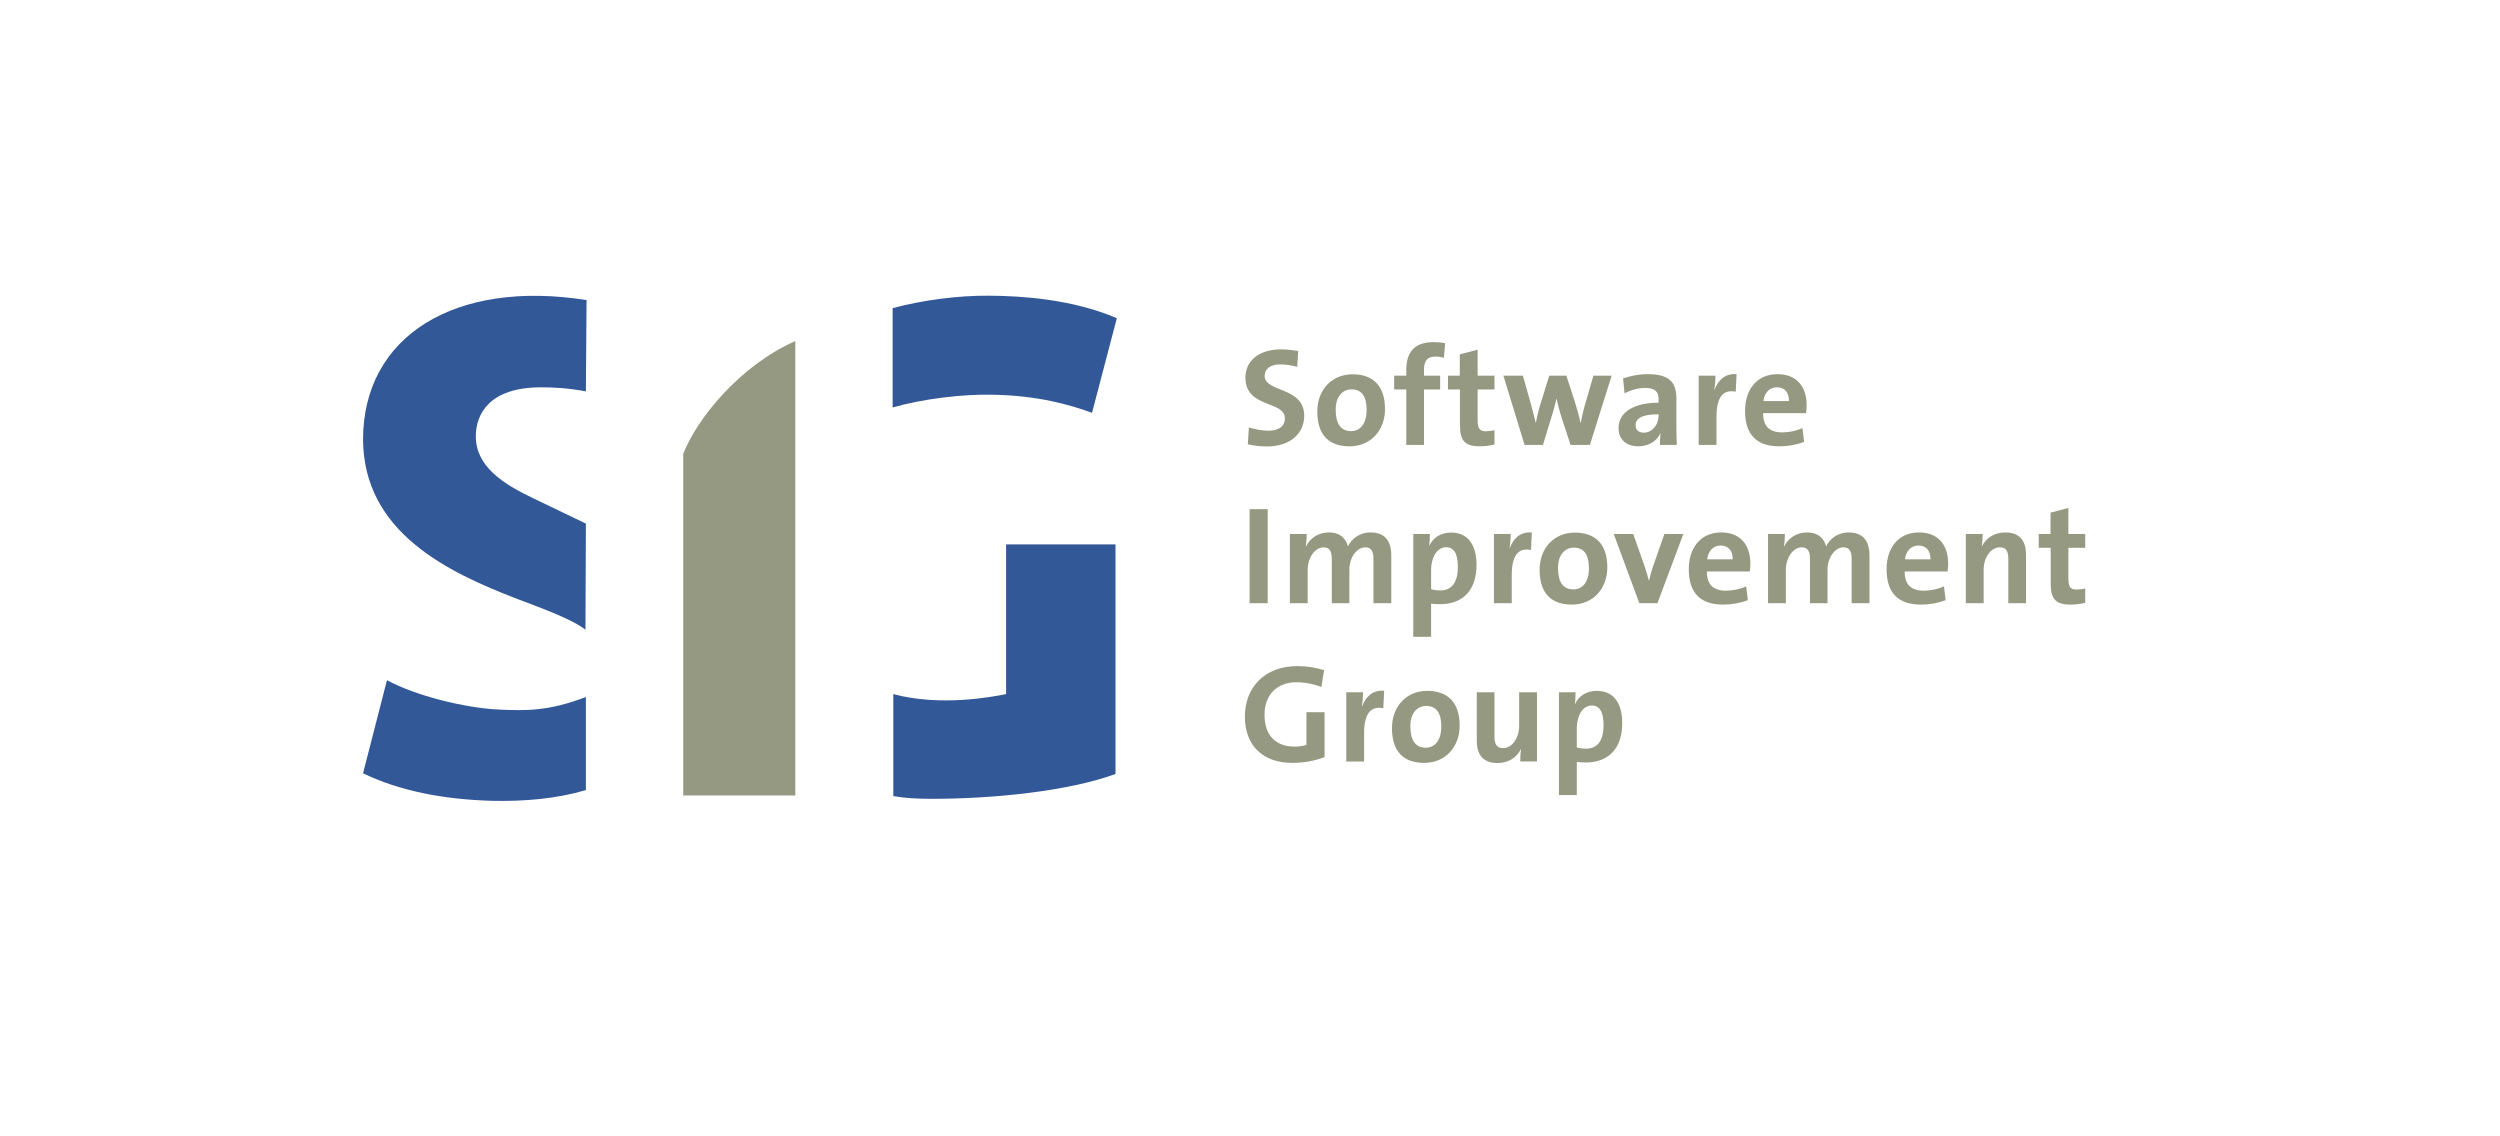 <?xml version="1.0" encoding="UTF-8" standalone="no"?>
<svg
   xmlns:dc="http://purl.org/dc/elements/1.1/"
   xmlns:cc="http://creativecommons.org/ns#"
   xmlns:rdf="http://www.w3.org/1999/02/22-rdf-syntax-ns#"
   xmlns:svg="http://www.w3.org/2000/svg"
   xmlns="http://www.w3.org/2000/svg"
   viewBox="0 0 249.453 113.387"
   height="113.387"
   width="249.453"
   xml:space="preserve"
   id="svg2"
   version="1.1"><defs
     id="defs6" /><g
     transform="matrix(1.333,0,0,-1.333,0,113.387)"
     id="g10"><g
       transform="scale(0.1)"
       id="g12"><path
         id="path14"
         style="fill:#325898;fill-opacity:1;fill-rule:nonzero;stroke:none"
         d="M 753.102,443.086 V 331.047 c -10.051,-2 -48.739,-9.539 -84.418,0 v -76.371 c 9.039,-1.52 18.097,-2.02 28.648,-2.02 45.719,0 101.988,5.539 137.672,18.602 v 171.828 z m 64.32,98.492 18.582,70.848 c -33.774,14.41 -71.473,16.66 -95.383,16.859 -23.617,0.192 -49.82,-3.297 -72.449,-9.328 v -74.359 c 22.629,6.531 52.762,10.05 74.371,9.55 35.18,-0.5 59.789,-8.031 74.879,-13.57" /><path
         id="path16"
         style="fill:#325898;fill-opacity:1;fill-rule:nonzero;stroke:none"
         d="m 438.563,557.656 0.5,68.328 c -97.981,15.582 -167.309,-26.629 -167.309,-104.5 0.488,-69.347 63.309,-99.148 115.559,-119.257 14.57,-5.532 41.488,-15.161 50.929,-23.032 l 0.321,79.481 -39.7,19.09 c -22.09,10.55 -42.703,23.621 -42.703,46.218 0,16.59 10.051,36.692 48.731,36.692 9.543,0 20.101,-0.5 33.672,-3.02 M 289.66,341.465 271.754,271.758 c 27.117,-13.063 59.789,-19.602 96.969,-20.602 23.609,-0.5 47.73,1.5 69.84,8.039 v 69.7 c -28.622,-11.008 -45.922,-10.219 -64.782,-9.438 -25.347,1.051 -63.019,10.461 -84.121,22.008" /><path
         id="path18"
         style="fill:#959981;fill-opacity:1;fill-rule:nonzero;stroke:none"
         d="M 511.418,510.93 V 255.18 h 83.918 v 340.16 c -41.668,-18.512 -73.367,-57.774 -83.918,-84.41" /><path
         id="path20"
         style="fill:#959981;fill-opacity:1;fill-rule:nonzero;stroke:none"
         d="m 948.426,516.418 c -5.008,0 -10.02,0.52 -14.391,1.672 l 0.832,12.621 c 3.961,-1.363 9.602,-2.512 14.711,-2.512 6.879,0 12.199,2.821 12.199,9.281 0,13.458 -29.511,7.309 -29.511,30.458 0,12.511 9.902,21.16 26.8,21.16 3.961,0 8.551,-0.52 12.711,-1.25 l -0.73,-11.887 c -3.961,1.148 -8.34,1.879 -12.609,1.879 -7.833,0 -11.79,-3.539 -11.79,-8.551 0,-12.621 29.618,-7.922 29.618,-29.93 0,-13.242 -10.528,-22.941 -27.84,-22.941" /><path
         id="path22"
         style="fill:#959981;fill-opacity:1;fill-rule:nonzero;stroke:none"
         d="m 1010.25,516.527 c -14.699,0 -24.187,7.61 -24.187,26.071 0,16.16 10.738,27.84 26.487,27.84 14.7,0 24.19,-8.133 24.19,-25.961 0,-16.27 -10.95,-27.95 -26.49,-27.95 m 1.36,42.649 c -5.94,0 -11.778,-4.59 -11.778,-15.231 0,-10.629 3.858,-16.05 11.568,-16.05 6.57,0 11.58,5.32 11.58,15.839 0,10.024 -3.55,15.442 -11.37,15.442" /><path
         id="path24"
         style="fill:#959981;fill-opacity:1;fill-rule:nonzero;stroke:none"
         d="m 1080.83,582.742 c -2.08,0.731 -4.48,0.942 -6.47,0.942 -5.83,0 -8.44,-3.032 -8.44,-9.911 v -4.378 h 12.1 v -10.321 h -12.1 v -41.511 h -13.25 v 41.511 h -9.07 v 10.321 h 9.07 v 4.168 c 0,14.082 6.47,20.96 20.65,20.96 2.82,0 5.73,-0.199 8.44,-0.832 l -0.93,-10.949" /><path
         id="path26"
         style="fill:#959981;fill-opacity:1;fill-rule:nonzero;stroke:none"
         d="m 1107.85,516.527 c -11.48,0 -15.02,4.168 -15.02,16.27 v 26.269 h -8.96 v 10.329 h 8.85 v 15.953 l 13.35,3.547 v -19.5 h 12.62 v -10.329 h -12.62 v -22.73 c 0,-6.668 1.57,-8.551 6.16,-8.551 2.18,0 4.59,0.32 6.46,0.832 v -10.73 c -3.33,-0.84 -7.19,-1.36 -10.84,-1.36" /><path
         id="path28"
         style="fill:#959981;fill-opacity:1;fill-rule:nonzero;stroke:none"
         d="m 1190.12,517.566 h -14.5 l -7.5,23.039 c -1.15,3.551 -1.98,7.204 -2.92,11.583 h -0.1 c -1.05,-4.801 -2.19,-8.762 -3.55,-13.032 l -6.57,-21.59 h -13.76 l -15.86,51.832 h 14.61 l 5.52,-19.613 c 1.36,-5.109 2.82,-10.316 4.07,-15.637 h 0.1 c 1.05,5.739 2.29,10.43 3.76,15.02 l 6.25,20.23 h 12.83 l 6.36,-19.613 c 1.87,-5.937 3.13,-10.527 4.17,-15.637 h 0.21 c 1.04,5.321 2.08,9.911 3.65,15.02 l 5.84,20.23 h 13.66 l -16.27,-51.832" /><path
         id="path30"
         style="fill:#959981;fill-opacity:1;fill-rule:nonzero;stroke:none"
         d="m 1242.55,517.566 c 0,3.02 0.1,6.051 0.52,8.762 l -0.1,0.098 c -2.5,-5.84 -8.87,-9.899 -16.58,-9.899 -9.39,0 -14.81,5.321 -14.81,13.661 0,12.41 12.3,18.98 29.92,18.98 v 2.809 c 0,5.429 -2.6,8.242 -10.1,8.242 -4.7,0 -10.95,-1.563 -15.33,-4.063 l -1.15,11.153 c 5.21,1.879 11.88,3.238 18.56,3.238 16.68,0 21.37,-6.781 21.37,-18.051 v -21.578 c 0,-4.172 0.11,-9.07 0.32,-13.352 z m -1.05,22.942 c -14.08,0 -17.2,-4.07 -17.2,-8.242 0,-3.328 2.29,-5.52 6.15,-5.52 6.57,0 11.05,6.262 11.05,12.512 v 1.25" /><path
         id="path32"
         style="fill:#959981;fill-opacity:1;fill-rule:nonzero;stroke:none"
         d="m 1299.27,557.402 c -9.59,1.981 -14.39,-4.281 -14.39,-18.668 v -21.171 h -13.35 v 51.832 h 12.61 c 0,-2.602 -0.3,-6.782 -0.93,-10.43 h 0.21 c 2.5,6.566 7.51,12.308 16.48,11.578 l -0.63,-13.141" /><path
         id="path34"
         style="fill:#959981;fill-opacity:1;fill-rule:nonzero;stroke:none"
         d="m 1351.92,541.344 h -32.11 c -0.11,-9.699 4.69,-14.391 14.28,-14.391 5.11,0 10.64,1.149 15.12,3.231 l 1.26,-10.321 c -5.53,-2.191 -12.1,-3.34 -18.57,-3.34 -16.48,0 -25.65,8.239 -25.65,26.489 0,15.851 8.75,27.531 24.3,27.531 15.11,0 21.79,-10.328 21.79,-23.148 0,-1.774 -0.11,-3.864 -0.42,-6.051 m -21.79,19.398 c -5.53,0 -9.39,-4.07 -10.12,-10.328 h 19.09 c 0.2,6.469 -3.34,10.328 -8.97,10.328" /><path
         id="path36"
         style="fill:#959981;fill-opacity:1;fill-rule:nonzero;stroke:none"
         d="m 935.391,469.477 h 13.547 v -70.391 h -13.547 v 70.391" /><path
         id="path38"
         style="fill:#959981;fill-opacity:1;fill-rule:nonzero;stroke:none"
         d="m 1028.09,399.082 v 32.852 c 0,5.519 -1.25,8.968 -6.16,8.968 -5.84,0 -11.88,-6.89 -11.88,-17 v -24.82 h -13.152 v 32.852 c 0,5.109 -1.031,8.968 -6.14,8.968 -6.16,0 -11.899,-7.3 -11.899,-17 v -24.82 H 965.52 v 51.832 h 12.609 c 0,-2.402 -0.199,-6.262 -0.719,-9.281 h 0.199 c 3.129,6.359 9.391,10.43 17.11,10.43 9.171,0 13.031,-5.43 14.281,-10.43 2.4,5.109 8.14,10.43 16.9,10.43 10.01,0 15.54,-5.532 15.54,-17.309 v -35.672 h -13.35" /><path
         id="path40"
         style="fill:#959981;fill-opacity:1;fill-rule:nonzero;stroke:none"
         d="m 1077.92,398.352 c -2.5,0 -4.48,0.109 -6.67,0.418 v -24.821 h -13.35 v 76.961 h 12.41 c 0,-2.508 -0.1,-5.937 -0.52,-8.66 h 0.21 c 2.92,6.051 8.45,9.699 16.27,9.699 12.3,0 18.98,-8.859 18.98,-24.187 0,-18.039 -9.39,-29.41 -27.33,-29.41 m 4.49,42.648 c -6.99,0 -11.16,-8.129 -11.16,-17 v -14.379 c 2.09,-0.629 4.27,-0.941 6.98,-0.941 7.51,0 13.04,4.793 13.04,17.621 0,9.699 -2.82,14.699 -8.86,14.699" /><path
         id="path42"
         style="fill:#959981;fill-opacity:1;fill-rule:nonzero;stroke:none"
         d="m 1146.01,438.918 c -9.59,1.98 -14.39,-4.281 -14.39,-18.672 v -21.168 h -13.35 v 51.828 h 12.61 c 0,-2.597 -0.3,-6.777 -0.93,-10.429 h 0.21 c 2.5,6.57 7.51,12.312 16.48,11.582 l -0.63,-13.141" /><path
         id="path44"
         style="fill:#959981;fill-opacity:1;fill-rule:nonzero;stroke:none"
         d="m 1176.66,398.043 c -14.7,0 -24.19,7.609 -24.19,26.066 0,16.161 10.74,27.84 26.49,27.84 14.7,0 24.19,-8.129 24.19,-25.957 0,-16.269 -10.95,-27.949 -26.49,-27.949 m 1.36,42.648 c -5.94,0 -11.78,-4.589 -11.78,-15.23 0,-10.629 3.86,-16.051 11.57,-16.051 6.57,0 11.58,5.32 11.58,15.84 0,10.02 -3.55,15.441 -11.37,15.441" /><path
         id="path46"
         style="fill:#959981;fill-opacity:1;fill-rule:nonzero;stroke:none"
         d="m 1240.68,399.082 h -13.55 l -19.19,51.832 h 14.6 l 8.24,-23.359 c 1.25,-3.551 2.49,-7.723 3.44,-11.473 h 0.2 c 0.84,3.551 1.88,7.512 3.13,11.051 l 8.34,23.781 h 14.19 l -19.4,-51.832" /><path
         id="path48"
         style="fill:#959981;fill-opacity:1;fill-rule:nonzero;stroke:none"
         d="m 1309.8,422.859 h -32.11 c -0.11,-9.703 4.69,-14.39 14.28,-14.39 5.11,0 10.64,1.148 15.12,3.23 l 1.26,-10.32 c -5.53,-2.191 -12.1,-3.34 -18.57,-3.34 -16.48,0 -25.65,8.238 -25.65,26.488 0,15.852 8.75,27.532 24.3,27.532 15.11,0 21.79,-10.332 21.79,-23.153 0,-1.769 -0.11,-3.859 -0.42,-6.047 m -21.79,19.399 c -5.53,0 -9.39,-4.07 -10.12,-10.328 h 19.09 c 0.2,6.468 -3.34,10.328 -8.97,10.328" /><path
         id="path50"
         style="fill:#959981;fill-opacity:1;fill-rule:nonzero;stroke:none"
         d="m 1386.03,399.082 v 32.852 c 0,5.519 -1.25,8.968 -6.16,8.968 -5.84,0 -11.88,-6.89 -11.88,-17 v -24.82 h -13.15 v 32.852 c 0,5.109 -1.03,8.968 -6.14,8.968 -6.16,0 -11.9,-7.3 -11.9,-17 v -24.82 h -13.34 v 51.832 h 12.61 c 0,-2.402 -0.2,-6.262 -0.72,-9.281 h 0.2 c 3.13,6.359 9.39,10.43 17.11,10.43 9.17,0 13.03,-5.43 14.28,-10.43 2.4,5.109 8.14,10.43 16.9,10.43 10.01,0 15.54,-5.532 15.54,-17.309 v -35.672 h -13.35" /><path
         id="path52"
         style="fill:#959981;fill-opacity:1;fill-rule:nonzero;stroke:none"
         d="m 1457.86,422.859 h -32.11 c -0.11,-9.703 4.69,-14.39 14.28,-14.39 5.11,0 10.64,1.148 15.12,3.23 l 1.26,-10.32 c -5.53,-2.191 -12.1,-3.34 -18.57,-3.34 -16.48,0 -25.65,8.238 -25.65,26.488 0,15.852 8.75,27.532 24.3,27.532 15.11,0 21.79,-10.332 21.79,-23.153 0,-1.769 -0.11,-3.859 -0.42,-6.047 m -21.79,19.399 c -5.53,0 -9.39,-4.07 -10.12,-10.328 h 19.09 c 0.2,6.468 -3.34,10.328 -8.97,10.328" /><path
         id="path54"
         style="fill:#959981;fill-opacity:1;fill-rule:nonzero;stroke:none"
         d="m 1503.32,399.082 v 33.16 c 0,5.43 -1.45,8.66 -6.36,8.66 -6.78,0 -12.1,-7.718 -12.1,-16.789 v -25.031 h -13.35 v 51.832 h 12.62 c 0,-2.402 -0.2,-6.473 -0.72,-9.18 l 0.1,-0.101 c 3.13,6.148 9.17,10.43 17.63,10.43 11.68,0 15.43,-7.508 15.43,-16.59 v -36.391 h -13.25" /><path
         id="path56"
         style="fill:#959981;fill-opacity:1;fill-rule:nonzero;stroke:none"
         d="m 1550.05,398.043 c -11.48,0 -15.02,4.168 -15.02,16.27 v 26.269 h -8.96 v 10.328 h 8.85 v 15.949 l 13.35,3.551 v -19.5 h 12.62 v -10.328 h -12.62 v -22.73 c 0,-6.672 1.57,-8.551 6.16,-8.551 2.18,0 4.59,0.32 6.46,0.832 v -10.731 c -3.33,-0.839 -7.19,-1.359 -10.84,-1.359" /><path
         id="path58"
         style="fill:#959981;fill-opacity:1;fill-rule:nonzero;stroke:none"
         d="m 989.09,336.387 c -5.629,2.191 -12.09,3.543 -18.66,3.543 -13.867,0 -23.879,-8.75 -23.879,-24.5 0,-14.91 8.129,-23.672 22.422,-23.672 3.34,0 6.25,0.422 8.968,1.25 V 317.52 H 991.5 v -33.582 c -6.988,-2.821 -15.648,-4.379 -24.098,-4.379 -22.32,0 -35.55,13.14 -35.55,34.621 0,22.109 15.007,37.847 39.41,37.847 6.988,0 13.871,-1.25 19.918,-3.019 l -2.09,-12.621" /><path
         id="path60"
         style="fill:#959981;fill-opacity:1;fill-rule:nonzero;stroke:none"
         d="m 1035.48,320.434 c -9.59,1.98 -14.39,-4.282 -14.39,-18.668 v -21.172 h -13.35 v 51.832 h 12.61 c 0,-2.602 -0.3,-6.781 -0.93,-10.434 h 0.21 c 2.5,6.571 7.51,12.313 16.48,11.582 l -0.63,-13.14" /><path
         id="path62"
         style="fill:#959981;fill-opacity:1;fill-rule:nonzero;stroke:none"
         d="m 1066.14,279.559 c -14.7,0 -24.19,7.609 -24.19,26.07 0,16.156 10.74,27.84 26.49,27.84 14.7,0 24.19,-8.133 24.19,-25.961 0,-16.27 -10.95,-27.949 -26.49,-27.949 m 1.36,42.648 c -5.94,0 -11.78,-4.59 -11.78,-15.23 0,-10.629 3.86,-16.051 11.57,-16.051 6.57,0 11.58,5.312 11.58,15.84 0,10.019 -3.55,15.441 -11.37,15.441" /><path
         id="path64"
         style="fill:#959981;fill-opacity:1;fill-rule:nonzero;stroke:none"
         d="m 1137.98,280.598 c 0,2.398 0.1,6.468 0.63,9.179 l -0.1,0.102 c -3.13,-6.152 -9.08,-10.43 -17.63,-10.43 -11.68,0 -15.44,7.508 -15.44,16.59 v 36.391 h 13.25 v -33.16 c 0,-5.43 1.46,-8.661 6.47,-8.661 6.78,0 11.99,7.719 11.99,16.789 v 25.032 h 13.34 v -51.832 h -12.51" /><path
         id="path66"
         style="fill:#959981;fill-opacity:1;fill-rule:nonzero;stroke:none"
         d="m 1186.98,279.867 c -2.5,0 -4.48,0.11 -6.67,0.418 v -24.816 h -13.35 v 76.957 h 12.41 c 0,-2.5 -0.1,-5.938 -0.52,-8.66 h 0.21 c 2.92,6.05 8.45,9.703 16.27,9.703 12.3,0 18.98,-8.864 18.98,-24.192 0,-18.039 -9.39,-29.41 -27.33,-29.41 m 4.49,42.649 c -6.99,0 -11.16,-8.129 -11.16,-17 v -14.387 c 2.09,-0.621 4.27,-0.934 6.98,-0.934 7.51,0 13.04,4.793 13.04,17.621 0,9.7 -2.82,14.7 -8.86,14.7" /></g></g></svg>